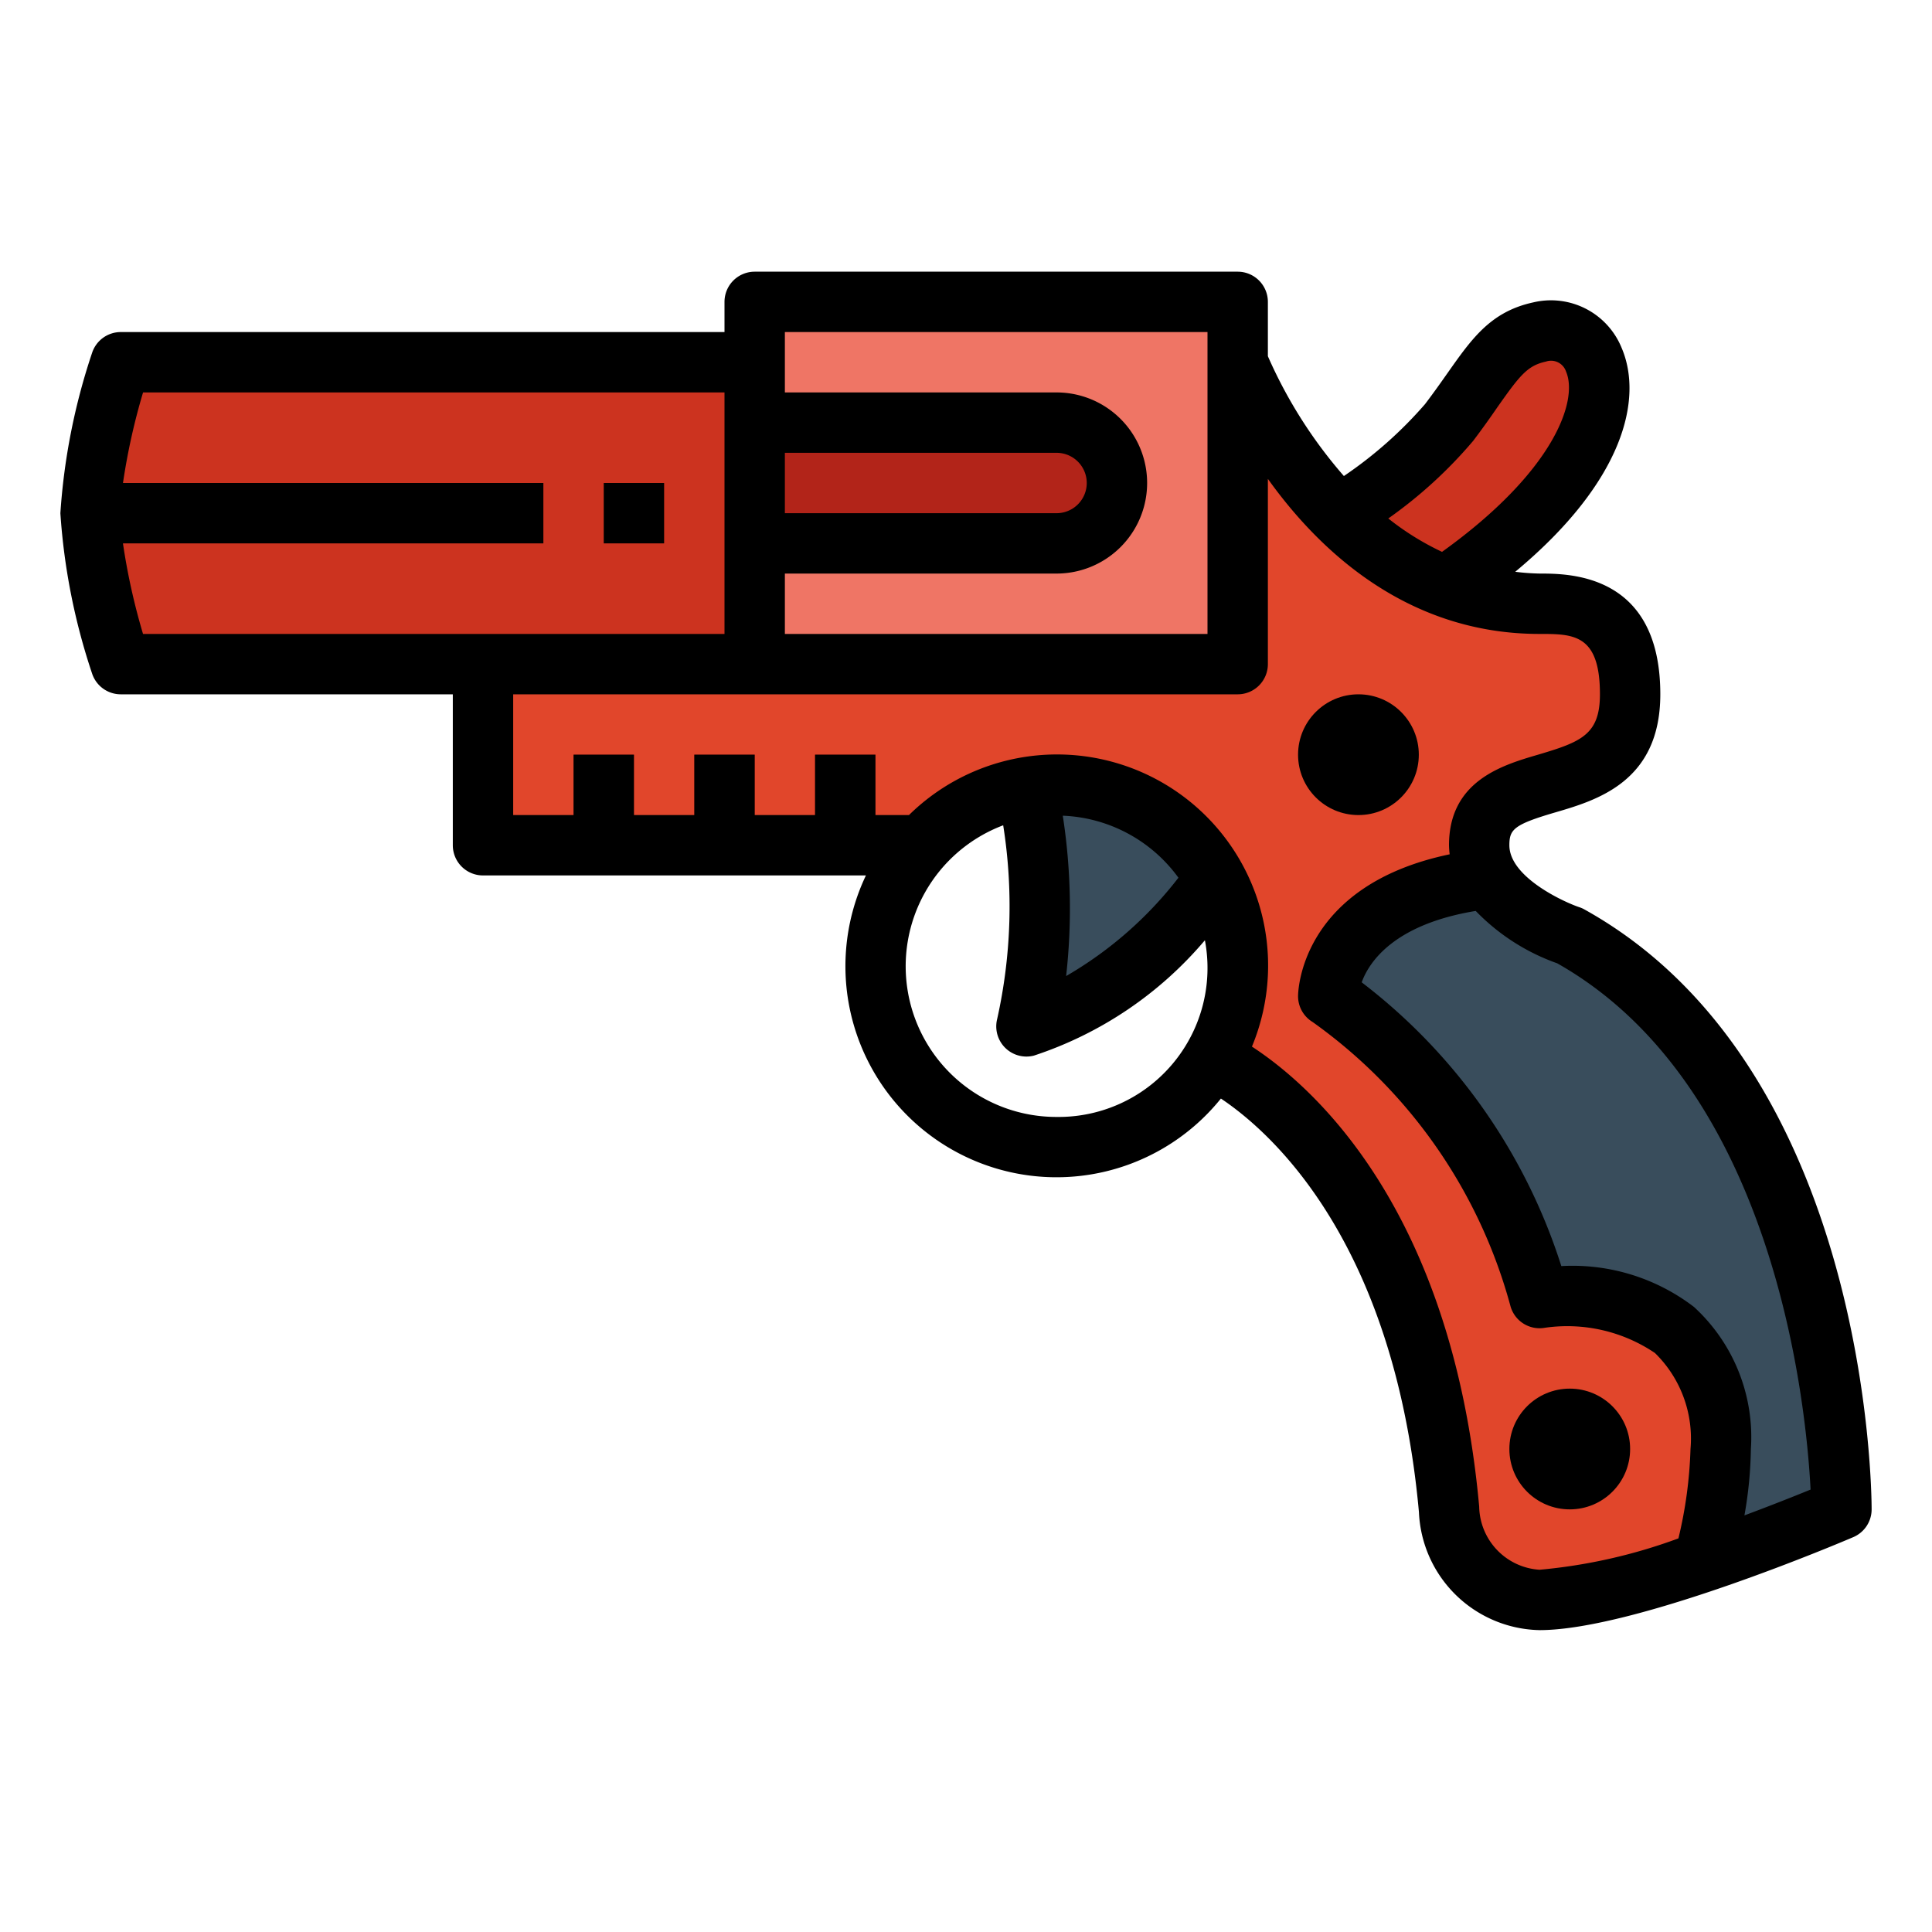 <svg height="512" viewBox="0 0 64 64" width="512" xmlns="http://www.w3.org/2000/svg"><g id="Filled_outline" data-name="Filled outline"><path d="m51 11c-1.333.292-1.667 1.25-3 3-1.355 1.779-5 4-5 4 .715 1.356 2.668 1.5 4 2 8-5 6.442-9.534 4-9z" fill="#cc331f"/><path d="m25 22h-21a20.344 20.344 0 0 1 -1-5 20.344 20.344 0 0 1 1-5h21z" fill="#cc331f"/><path d="m25 10h16v12h-16z" fill="#ef7565"/><path d="m40.262 29.117a5.943 5.943 0 0 0 -6.242-3.03 18.53 18.53 0 0 1 -.02 7.913 12.332 12.332 0 0 0 6.262-4.883z" fill="#394d5c"/><path d="m52 31s-3-1-3-3c0-3 5-1 5-5 0-3-1.939-3-3-3-7 0-10-8-10-8v10h-25v6h15c2-2 2-2 4-2 3.859 0 6 2.141 6 6a5.1 5.1 0 0 1 -1 3c1.965 1.31 7.163 5.8 8 15a3.106 3.106 0 0 0 3 3c3 0 10-3 10-3s0-14-9-19z" fill="#e1462b"/><g fill="#b22419"><path d="m27 14h10a0 0 0 0 1 0 0v4a0 0 0 0 1 0 0h-10a2 2 0 0 1 -2-2 2 2 0 0 1 2-2z" transform="matrix(-1 0 0 -1 62 32)"/><path d="m19 25h2v3h-2z"/><path d="m23 25h2v3h-2z"/><path d="m27 25h2v3h-2z"/></g><path d="m61 50s0-14-9-19a5.7 5.7 0 0 1 -2.673-1.9c-5.309.582-5.327 3.9-5.327 3.9a17.8 17.8 0 0 1 7 10s6-1 6 5a16.681 16.681 0 0 1 -.549 3.732c2.415-.818 4.549-1.732 4.549-1.732z" fill="#394d5c"/><path d="m20 16h2v2h-2z"/><circle cx="52" cy="48" r="2"/><circle cx="45" cy="25" r="2"/><path d="m52.485 30.126a.911.911 0 0 0 -.169-.074c-.489-.163-2.316-.99-2.316-2.052 0-.521.14-.684 1.513-1.086 1.387-.406 3.487-1.021 3.487-3.914 0-4-3.011-4-4-4a7.544 7.544 0 0 1 -.806-.059c3.608-3 4.244-5.742 3.522-7.423a2.527 2.527 0 0 0 -2.929-1.5c-1.406.306-2.031 1.2-2.822 2.321-.219.311-.465.661-.759 1.048a13.766 13.766 0 0 1 -2.688 2.382 15.508 15.508 0 0 1 -2.518-3.969v-1.8a1 1 0 0 0 -1-1h-16a1 1 0 0 0 -1 1v1h-20a1 1 0 0 0 -.948.684 21.062 21.062 0 0 0 -1.052 5.316 21.062 21.062 0 0 0 1.052 5.316 1 1 0 0 0 .948.684h11v5a1 1 0 0 0 1 1h12.685a6.992 6.992 0 0 0 11.759 7.391c1.648 1.1 5.743 4.709 6.56 13.7a4.083 4.083 0 0 0 3.996 3.909c3.169 0 10.1-2.955 10.394-3.081a1 1 0 0 0 .606-.919c0-.6-.108-14.648-9.515-19.874zm-3.685-15.521c.313-.413.574-.782.8-1.111.752-1.068 1-1.383 1.611-1.516a.523.523 0 0 1 .666.33c.409.953-.382 3.3-4.108 5.973a9 9 0 0 1 -1.78-1.106 15.043 15.043 0 0 0 2.811-2.57zm-22.8.395h9a1 1 0 0 1 0 2h-9zm0 4h9a3 3 0 0 0 0-6h-9v-2h14v10h-14zm-21.262 2a21.371 21.371 0 0 1 -.665-3h13.927v-2h-13.926a21.294 21.294 0 0 1 .665-3h19.261v8zm30.262 16a4.991 4.991 0 0 1 -1.768-9.661 17.172 17.172 0 0 1 -.2 6.419 1 1 0 0 0 .968 1.242 1.021 1.021 0 0 0 .245-.03 12.561 12.561 0 0 0 5.669-3.823 4.934 4.934 0 0 1 -4.914 5.853zm.206-9.979a4.977 4.977 0 0 1 3.831 2.055 12.79 12.79 0 0 1 -3.72 3.257 20.093 20.093 0 0 0 -.111-5.312zm20.394 23.94a17.9 17.9 0 0 1 -4.6 1.039 2.135 2.135 0 0 1 -2-2.091c-.9-9.895-5.53-13.936-7.528-15.239a6.993 6.993 0 0 0 -11.361-7.67h-1.111v-2h-2v2h-2v-2h-2v2h-2v-2h-2v2h-2v-4h24a1 1 0 0 0 1-1v-6.137c1.714 2.398 4.63 5.137 9 5.137 1.117 0 2 0 2 2 0 1.338-.628 1.578-2.05 2-1.175.344-2.95.863-2.95 3a2.861 2.861 0 0 0 .022.3c-4.935 1.031-5.022 4.535-5.022 4.695a1 1 0 0 0 .483.861 17 17 0 0 1 6.555 9.418 1 1 0 0 0 1.126.712 5.191 5.191 0 0 1 3.658.834 3.961 3.961 0 0 1 1.178 3.18 14.384 14.384 0 0 1 -.4 2.961zm2.187-.764a13.5 13.5 0 0 0 .213-2.197 5.849 5.849 0 0 0 -1.885-4.706 6.617 6.617 0 0 0 -4.394-1.353 19.117 19.117 0 0 0 -6.613-9.4c.249-.692 1.092-1.924 3.777-2.365a7 7 0 0 0 2.7 1.735c7.235 4.089 8.251 14.689 8.393 17.433-.597.244-1.358.544-2.193.856z"/></g></svg>